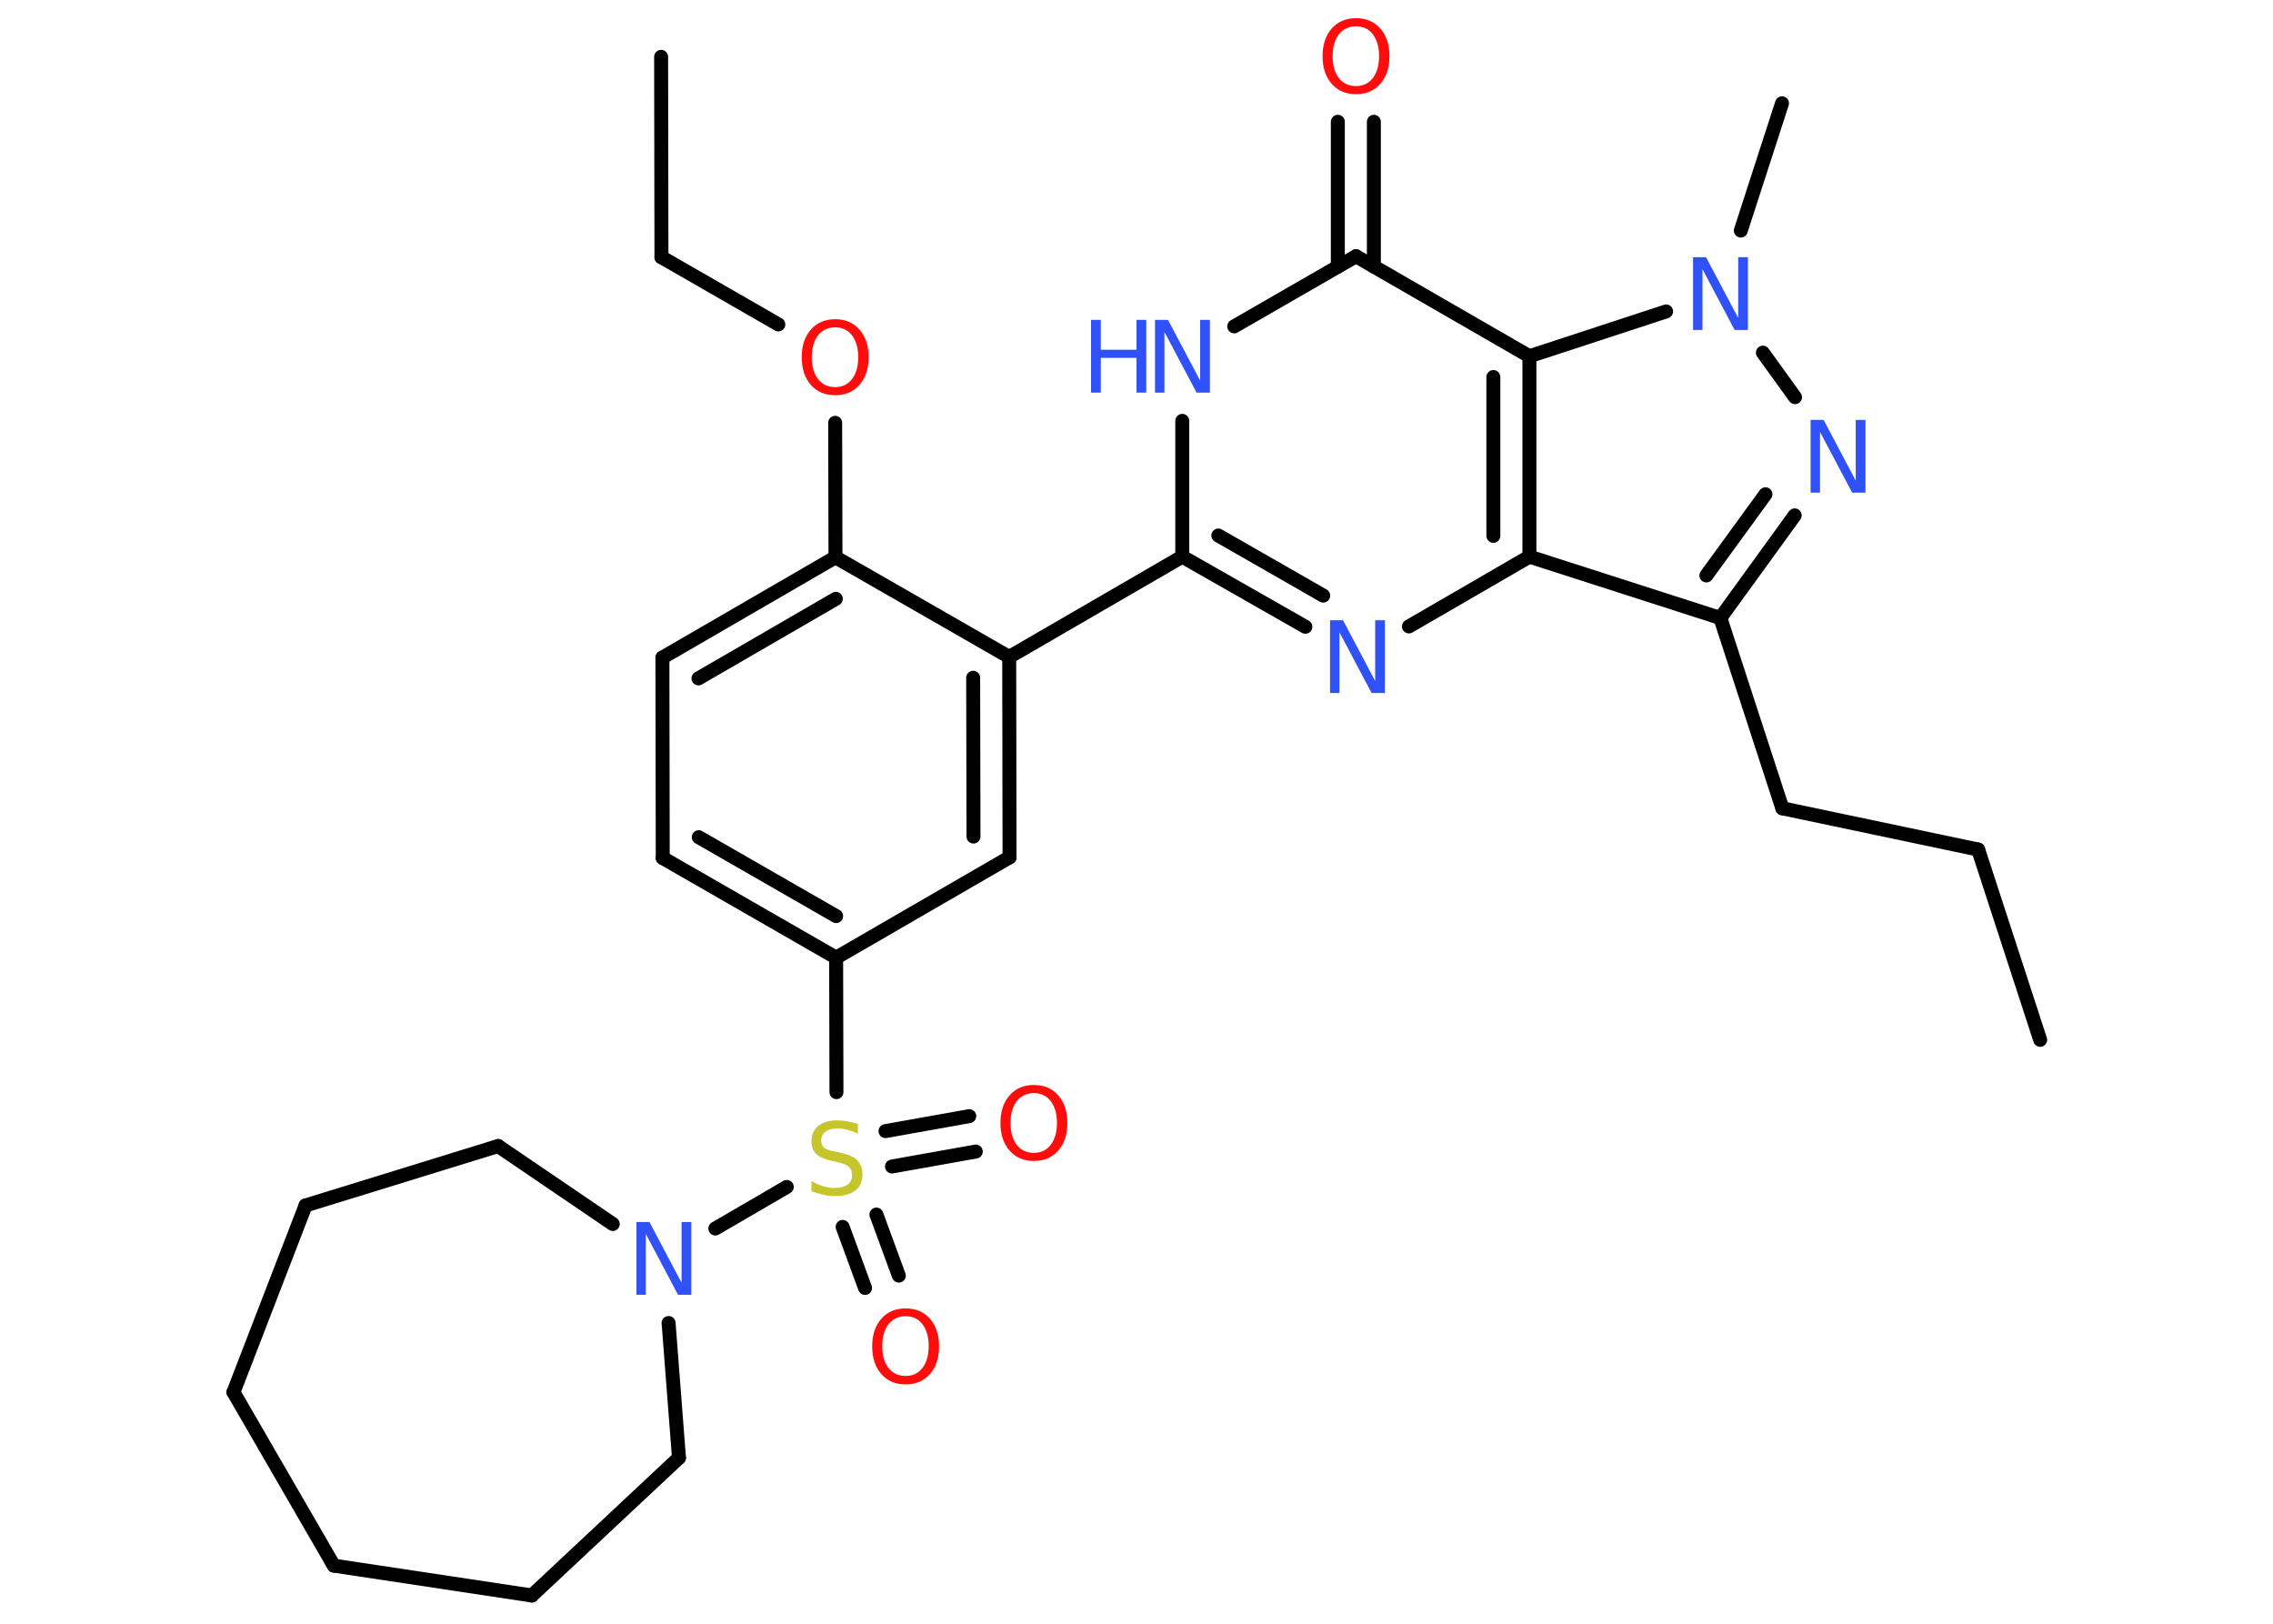 <?xml version='1.0' encoding='UTF-8'?>
<!DOCTYPE svg PUBLIC "-//W3C//DTD SVG 1.1//EN" "http://www.w3.org/Graphics/SVG/1.1/DTD/svg11.dtd">
<svg version='1.2' xmlns='http://www.w3.org/2000/svg' xmlns:xlink='http://www.w3.org/1999/xlink' width='70.0mm' height='50.0mm' viewBox='0 0 70.0 50.0'>
  <desc>Generated by the Chemistry Development Kit (http://github.com/cdk)</desc>
  <g stroke-linecap='round' stroke-linejoin='round' stroke='#000000' stroke-width='.43' fill='#3050F8'>
    <rect x='.0' y='.0' width='70.0' height='50.0' fill='#FFFFFF' stroke='none'/>
    <g id='mol1' class='mol'>
      <line id='mol1bnd1' class='bond' x1='62.83' y1='32.02' x2='60.92' y2='26.16'/>
      <line id='mol1bnd2' class='bond' x1='60.92' y1='26.16' x2='54.89' y2='24.89'/>
      <line id='mol1bnd3' class='bond' x1='54.89' y1='24.89' x2='52.98' y2='19.03'/>
      <g id='mol1bnd4' class='bond'>
        <line x1='52.98' y1='19.03' x2='55.27' y2='15.87'/>
        <line x1='52.55' y1='17.72' x2='54.37' y2='15.22'/>
      </g>
      <line id='mol1bnd5' class='bond' x1='55.28' y1='12.23' x2='54.29' y2='10.86'/>
      <line id='mol1bnd6' class='bond' x1='53.61' y1='7.1' x2='54.88' y2='3.18'/>
      <line id='mol1bnd7' class='bond' x1='51.31' y1='9.59' x2='47.1' y2='10.97'/>
      <line id='mol1bnd8' class='bond' x1='47.1' y1='10.97' x2='41.76' y2='7.89'/>
      <g id='mol1bnd9' class='bond'>
        <line x1='41.2' y1='8.21' x2='41.2' y2='3.75'/>
        <line x1='42.31' y1='8.21' x2='42.31' y2='3.75'/>
      </g>
      <line id='mol1bnd10' class='bond' x1='41.76' y1='7.89' x2='38.01' y2='10.05'/>
      <line id='mol1bnd11' class='bond' x1='36.41' y1='12.96' x2='36.41' y2='17.14'/>
      <line id='mol1bnd12' class='bond' x1='36.41' y1='17.14' x2='31.08' y2='20.23'/>
      <g id='mol1bnd13' class='bond'>
        <line x1='31.09' y1='26.4' x2='31.08' y2='20.23'/>
        <line x1='29.98' y1='25.76' x2='29.97' y2='20.87'/>
      </g>
      <line id='mol1bnd14' class='bond' x1='31.09' y1='26.4' x2='25.75' y2='29.49'/>
      <line id='mol1bnd15' class='bond' x1='25.75' y1='29.49' x2='25.76' y2='33.63'/>
      <g id='mol1bnd16' class='bond'>
        <line x1='26.99' y1='37.4' x2='27.68' y2='39.28'/>
        <line x1='25.95' y1='37.78' x2='26.64' y2='39.66'/>
      </g>
      <g id='mol1bnd17' class='bond'>
        <line x1='27.27' y1='34.83' x2='29.85' y2='34.37'/>
        <line x1='27.47' y1='35.92' x2='30.05' y2='35.46'/>
      </g>
      <line id='mol1bnd18' class='bond' x1='24.23' y1='36.55' x2='22.03' y2='37.83'/>
      <line id='mol1bnd19' class='bond' x1='18.87' y1='37.69' x2='15.34' y2='35.29'/>
      <line id='mol1bnd20' class='bond' x1='15.34' y1='35.29' x2='9.41' y2='37.12'/>
      <line id='mol1bnd21' class='bond' x1='9.41' y1='37.12' x2='7.19' y2='42.87'/>
      <line id='mol1bnd22' class='bond' x1='7.19' y1='42.87' x2='10.28' y2='48.21'/>
      <line id='mol1bnd23' class='bond' x1='10.28' y1='48.21' x2='16.38' y2='49.13'/>
      <line id='mol1bnd24' class='bond' x1='16.38' y1='49.13' x2='20.91' y2='44.89'/>
      <line id='mol1bnd25' class='bond' x1='20.59' y1='40.74' x2='20.91' y2='44.89'/>
      <g id='mol1bnd26' class='bond'>
        <line x1='20.41' y1='26.42' x2='25.75' y2='29.49'/>
        <line x1='21.52' y1='25.78' x2='25.75' y2='28.21'/>
      </g>
      <line id='mol1bnd27' class='bond' x1='20.41' y1='26.42' x2='20.4' y2='20.25'/>
      <g id='mol1bnd28' class='bond'>
        <line x1='25.73' y1='17.16' x2='20.4' y2='20.25'/>
        <line x1='25.74' y1='18.44' x2='21.51' y2='20.89'/>
      </g>
      <line id='mol1bnd29' class='bond' x1='31.08' y1='20.23' x2='25.73' y2='17.16'/>
      <line id='mol1bnd30' class='bond' x1='25.73' y1='17.16' x2='25.72' y2='13.02'/>
      <line id='mol1bnd31' class='bond' x1='23.97' y1='9.99' x2='20.37' y2='7.92'/>
      <line id='mol1bnd32' class='bond' x1='20.37' y1='7.92' x2='20.36' y2='1.75'/>
      <g id='mol1bnd33' class='bond'>
        <line x1='36.41' y1='17.14' x2='40.2' y2='19.3'/>
        <line x1='37.52' y1='16.49' x2='40.75' y2='18.34'/>
      </g>
      <line id='mol1bnd34' class='bond' x1='43.39' y1='19.29' x2='47.1' y2='17.14'/>
      <line id='mol1bnd35' class='bond' x1='52.98' y1='19.03' x2='47.1' y2='17.14'/>
      <g id='mol1bnd36' class='bond'>
        <line x1='47.1' y1='17.14' x2='47.1' y2='10.97'/>
        <line x1='45.99' y1='16.5' x2='45.99' y2='11.61'/>
      </g>
      <path id='mol1atm5' class='atom' d='M55.75 12.93h.41l.99 1.87v-1.87h.3v2.24h-.41l-.99 -1.87v1.87h-.29v-2.24z' stroke='none'/>
      <path id='mol1atm6' class='atom' d='M52.13 7.92h.41l.99 1.87v-1.87h.3v2.24h-.41l-.99 -1.87v1.87h-.29v-2.24z' stroke='none'/>
      <path id='mol1atm10' class='atom' d='M41.76 .81q-.33 .0 -.53 .25q-.19 .25 -.19 .67q.0 .42 .19 .67q.19 .25 .53 .25q.33 .0 .52 -.25q.19 -.25 .19 -.67q.0 -.42 -.19 -.67q-.19 -.25 -.52 -.25zM41.76 .56q.47 .0 .75 .32q.28 .32 .28 .85q.0 .53 -.28 .85q-.28 .32 -.75 .32q-.47 .0 -.75 -.32q-.28 -.32 -.28 -.85q.0 -.53 .28 -.85q.28 -.32 .75 -.32z' stroke='none' fill='#FF0D0D'/>
      <g id='mol1atm11' class='atom'>
        <path d='M35.56 9.85h.41l.99 1.87v-1.87h.3v2.24h-.41l-.99 -1.87v1.87h-.29v-2.24z' stroke='none'/>
        <path d='M33.6 9.85h.3v.92h1.1v-.92h.3v2.24h-.3v-1.07h-1.1v1.07h-.3v-2.24z' stroke='none'/>
      </g>
      <path id='mol1atm16' class='atom' d='M26.42 34.61v.3q-.17 -.08 -.32 -.12q-.15 -.04 -.3 -.04q-.25 .0 -.38 .1q-.13 .1 -.13 .27q.0 .15 .09 .22q.09 .08 .34 .12l.18 .04q.34 .07 .5 .23q.16 .16 .16 .44q.0 .32 -.22 .49q-.22 .17 -.64 .17q-.16 .0 -.34 -.04q-.18 -.04 -.37 -.11v-.31q.18 .1 .36 .16q.18 .05 .35 .05q.26 .0 .4 -.1q.14 -.1 .14 -.29q.0 -.17 -.1 -.26q-.1 -.09 -.33 -.14l-.18 -.04q-.34 -.07 -.49 -.21q-.15 -.14 -.15 -.4q.0 -.3 .21 -.47q.21 -.17 .58 -.17q.16 .0 .32 .03q.16 .03 .33 .08z' stroke='none' fill='#C6C62C'/>
      <path id='mol1atm17' class='atom' d='M27.89 40.53q-.33 .0 -.53 .25q-.19 .25 -.19 .67q.0 .42 .19 .67q.19 .25 .53 .25q.33 .0 .52 -.25q.19 -.25 .19 -.67q.0 -.42 -.19 -.67q-.19 -.25 -.52 -.25zM27.89 40.29q.47 .0 .75 .32q.28 .32 .28 .85q.0 .53 -.28 .85q-.28 .32 -.75 .32q-.47 .0 -.75 -.32q-.28 -.32 -.28 -.85q.0 -.53 .28 -.85q.28 -.32 .75 -.32z' stroke='none' fill='#FF0D0D'/>
      <path id='mol1atm18' class='atom' d='M31.84 33.66q-.33 .0 -.53 .25q-.19 .25 -.19 .67q.0 .42 .19 .67q.19 .25 .53 .25q.33 .0 .52 -.25q.19 -.25 .19 -.67q.0 -.42 -.19 -.67q-.19 -.25 -.52 -.25zM31.84 33.41q.47 .0 .75 .32q.28 .32 .28 .85q.0 .53 -.28 .85q-.28 .32 -.75 .32q-.47 .0 -.75 -.32q-.28 -.32 -.28 -.85q.0 -.53 .28 -.85q.28 -.32 .75 -.32z' stroke='none' fill='#FF0D0D'/>
      <path id='mol1atm19' class='atom' d='M19.59 37.63h.41l.99 1.87v-1.87h.3v2.24h-.41l-.99 -1.87v1.87h-.29v-2.24z' stroke='none'/>
      <path id='mol1atm29' class='atom' d='M25.72 10.08q-.33 .0 -.53 .25q-.19 .25 -.19 .67q.0 .42 .19 .67q.19 .25 .53 .25q.33 .0 .52 -.25q.19 -.25 .19 -.67q.0 -.42 -.19 -.67q-.19 -.25 -.52 -.25zM25.72 9.83q.47 .0 .75 .32q.28 .32 .28 .85q.0 .53 -.28 .85q-.28 .32 -.75 .32q-.47 .0 -.75 -.32q-.28 -.32 -.28 -.85q.0 -.53 .28 -.85q.28 -.32 .75 -.32z' stroke='none' fill='#FF0D0D'/>
      <path id='mol1atm32' class='atom' d='M40.95 19.1h.41l.99 1.87v-1.87h.3v2.24h-.41l-.99 -1.87v1.87h-.29v-2.24z' stroke='none'/>
    </g>
  </g>
</svg>
